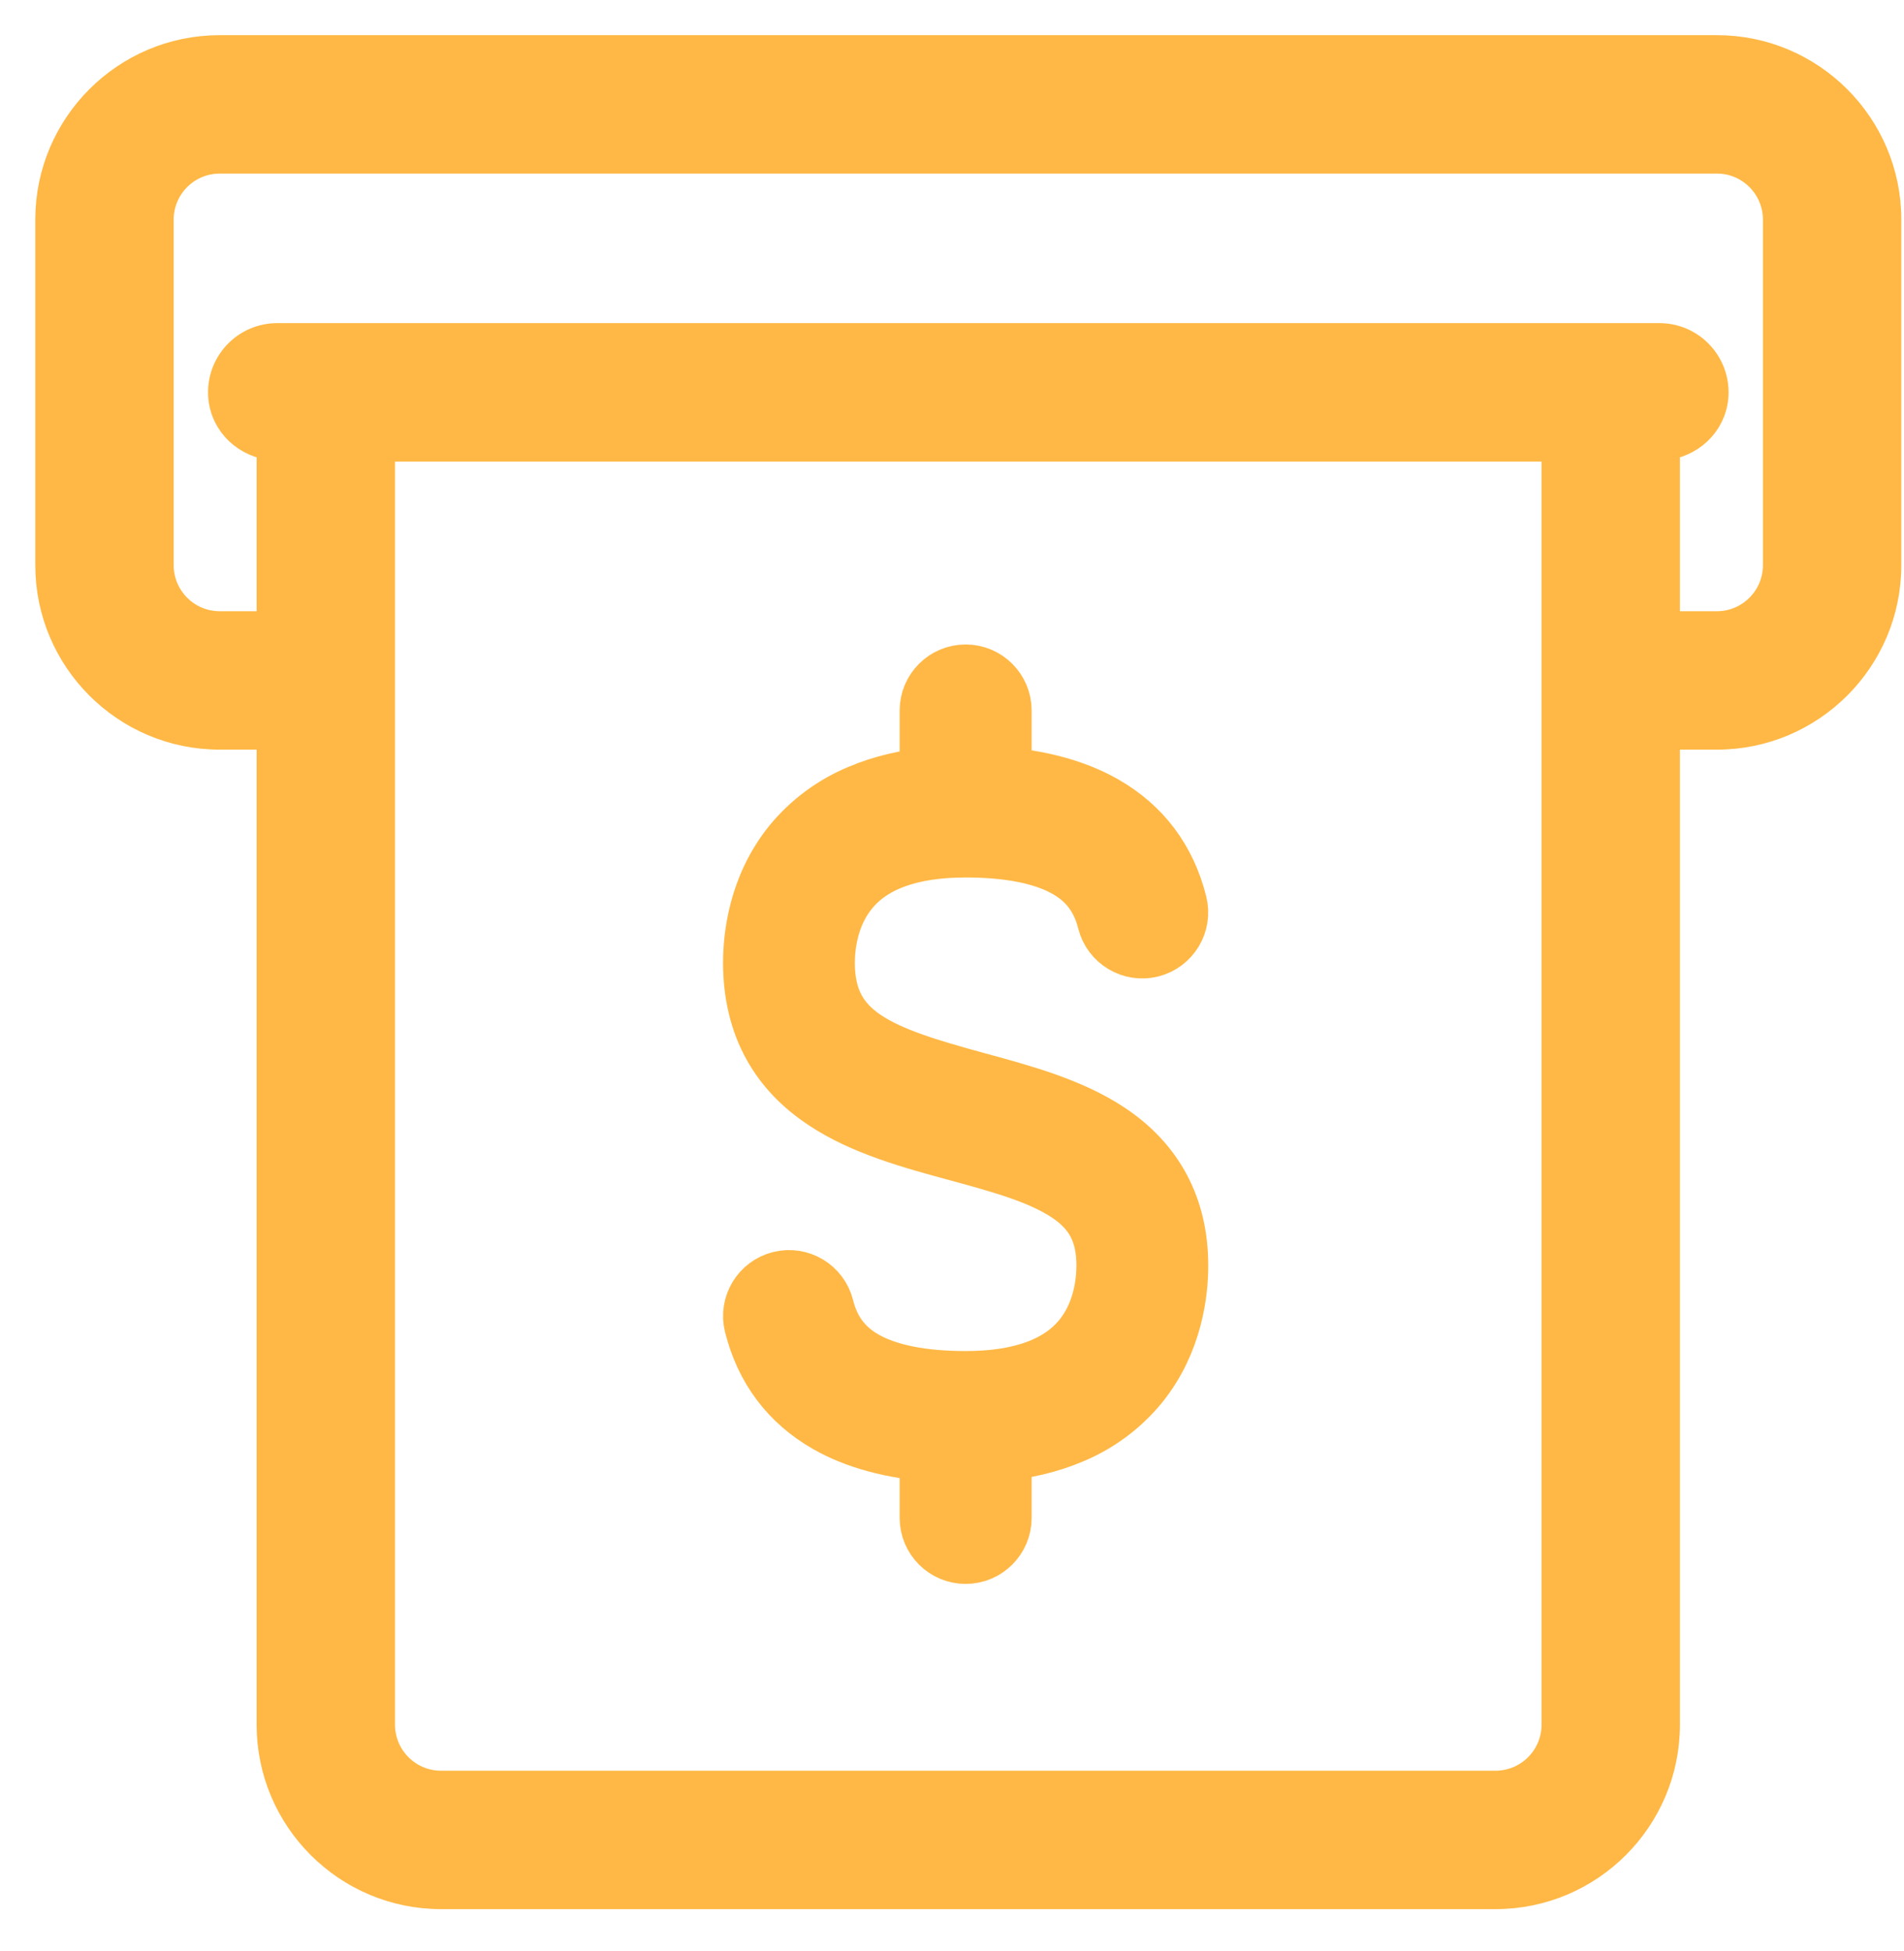 <?xml version="1.0" encoding="UTF-8"?>
<svg width="41px" height="42px" viewBox="0 0 41 42" version="1.1" xmlns="http://www.w3.org/2000/svg" xmlns:xlink="http://www.w3.org/1999/xlink">
    <g id="" stroke="none" stroke-width="1" fill="none" fill-rule="evenodd">
        <g id="account" transform="translate(-1054, -382)" fill="#FFB845" fill-rule="nonzero" stroke="#FFB845">
            <g id="" transform="translate(1055, 383)">
                <path d="M35.972,0.007 L3.73,0.007 C1.678,0.007 0.01,1.676 0.01,3.727 L0.01,11.168 C0.01,13.219 1.678,14.888 3.73,14.888 L4.776,14.888 L4.776,36.129 C4.776,38.181 6.445,39.849 8.496,39.849 L31.205,39.849 C33.257,39.849 34.925,38.181 34.925,36.129 L34.925,14.888 L35.972,14.888 C38.023,14.888 39.692,13.219 39.692,11.168 L39.692,3.727 C39.692,1.676 38.023,0.007 35.972,0.007 Z M31.205,37.369 L8.496,37.369 C7.813,37.369 7.256,36.813 7.256,36.129 L7.256,8.686 L32.445,8.686 L32.445,36.129 C32.445,36.813 31.888,37.369 31.205,37.369 Z M37.212,11.168 C37.212,11.852 36.655,12.408 35.972,12.408 L34.925,12.408 L34.925,8.648 C35.514,8.551 35.972,8.063 35.972,7.446 C35.972,6.761 35.417,6.206 34.732,6.206 L4.97,6.206 C4.285,6.206 3.73,6.761 3.73,7.446 C3.73,8.063 4.188,8.551 4.776,8.648 L4.776,12.408 L3.73,12.408 C3.047,12.408 2.49,11.852 2.49,11.168 L2.49,3.727 C2.49,3.043 3.047,2.487 3.73,2.487 L35.972,2.487 C36.655,2.487 37.212,3.043 37.212,3.727 L37.212,11.168 Z" id="形状结合" stroke-width="0.5"></path>
                <path d="M20.006,22.396 C17.93,21.83 16.658,21.396 16.658,19.73 C16.658,19.365 16.727,18.667 17.189,18.095 C17.7,17.46 18.576,17.14 19.792,17.14 C20.756,17.14 21.513,17.293 22.041,17.595 C22.514,17.865 22.809,18.261 22.945,18.806 C23.036,19.164 23.401,19.384 23.759,19.294 C24.117,19.204 24.337,18.839 24.247,18.481 C24.021,17.573 23.503,16.884 22.707,16.429 C22.116,16.092 21.363,15.886 20.465,15.822 L20.465,14.295 C20.465,13.925 20.164,13.624 19.794,13.624 C19.423,13.624 19.123,13.925 19.123,14.295 L19.123,15.827 C18.543,15.881 18.019,16.005 17.562,16.2 C17.011,16.428 16.525,16.788 16.147,17.25 C15.426,18.143 15.32,19.185 15.32,19.727 C15.32,20.379 15.46,20.962 15.736,21.454 C15.988,21.903 16.342,22.275 16.822,22.594 C17.633,23.135 18.66,23.416 19.656,23.686 C20.574,23.937 21.439,24.172 22.055,24.579 C22.659,24.977 22.929,25.49 22.929,26.245 C22.929,26.61 22.86,27.308 22.399,27.88 C21.888,28.513 21.012,28.835 19.796,28.835 C18.832,28.835 18.075,28.682 17.547,28.381 C17.073,28.11 16.778,27.714 16.642,27.17 C16.552,26.81 16.188,26.592 15.829,26.681 C15.469,26.771 15.251,27.135 15.34,27.494 C15.567,28.399 16.084,29.089 16.881,29.544 C17.472,29.881 18.224,30.087 19.123,30.151 L19.123,31.677 C19.123,32.047 19.423,32.348 19.794,32.348 C20.164,32.348 20.465,32.047 20.465,31.677 L20.465,30.145 C21.045,30.091 21.569,29.967 22.026,29.772 C22.577,29.545 23.063,29.184 23.441,28.723 C24.162,27.829 24.268,26.788 24.268,26.245 C24.268,25.044 23.771,24.107 22.791,23.462 C21.997,22.938 20.984,22.662 20.006,22.396 Z" id="路径" stroke-width="1.5"></path>
            </g>
        </g>
    </g>
</svg>
